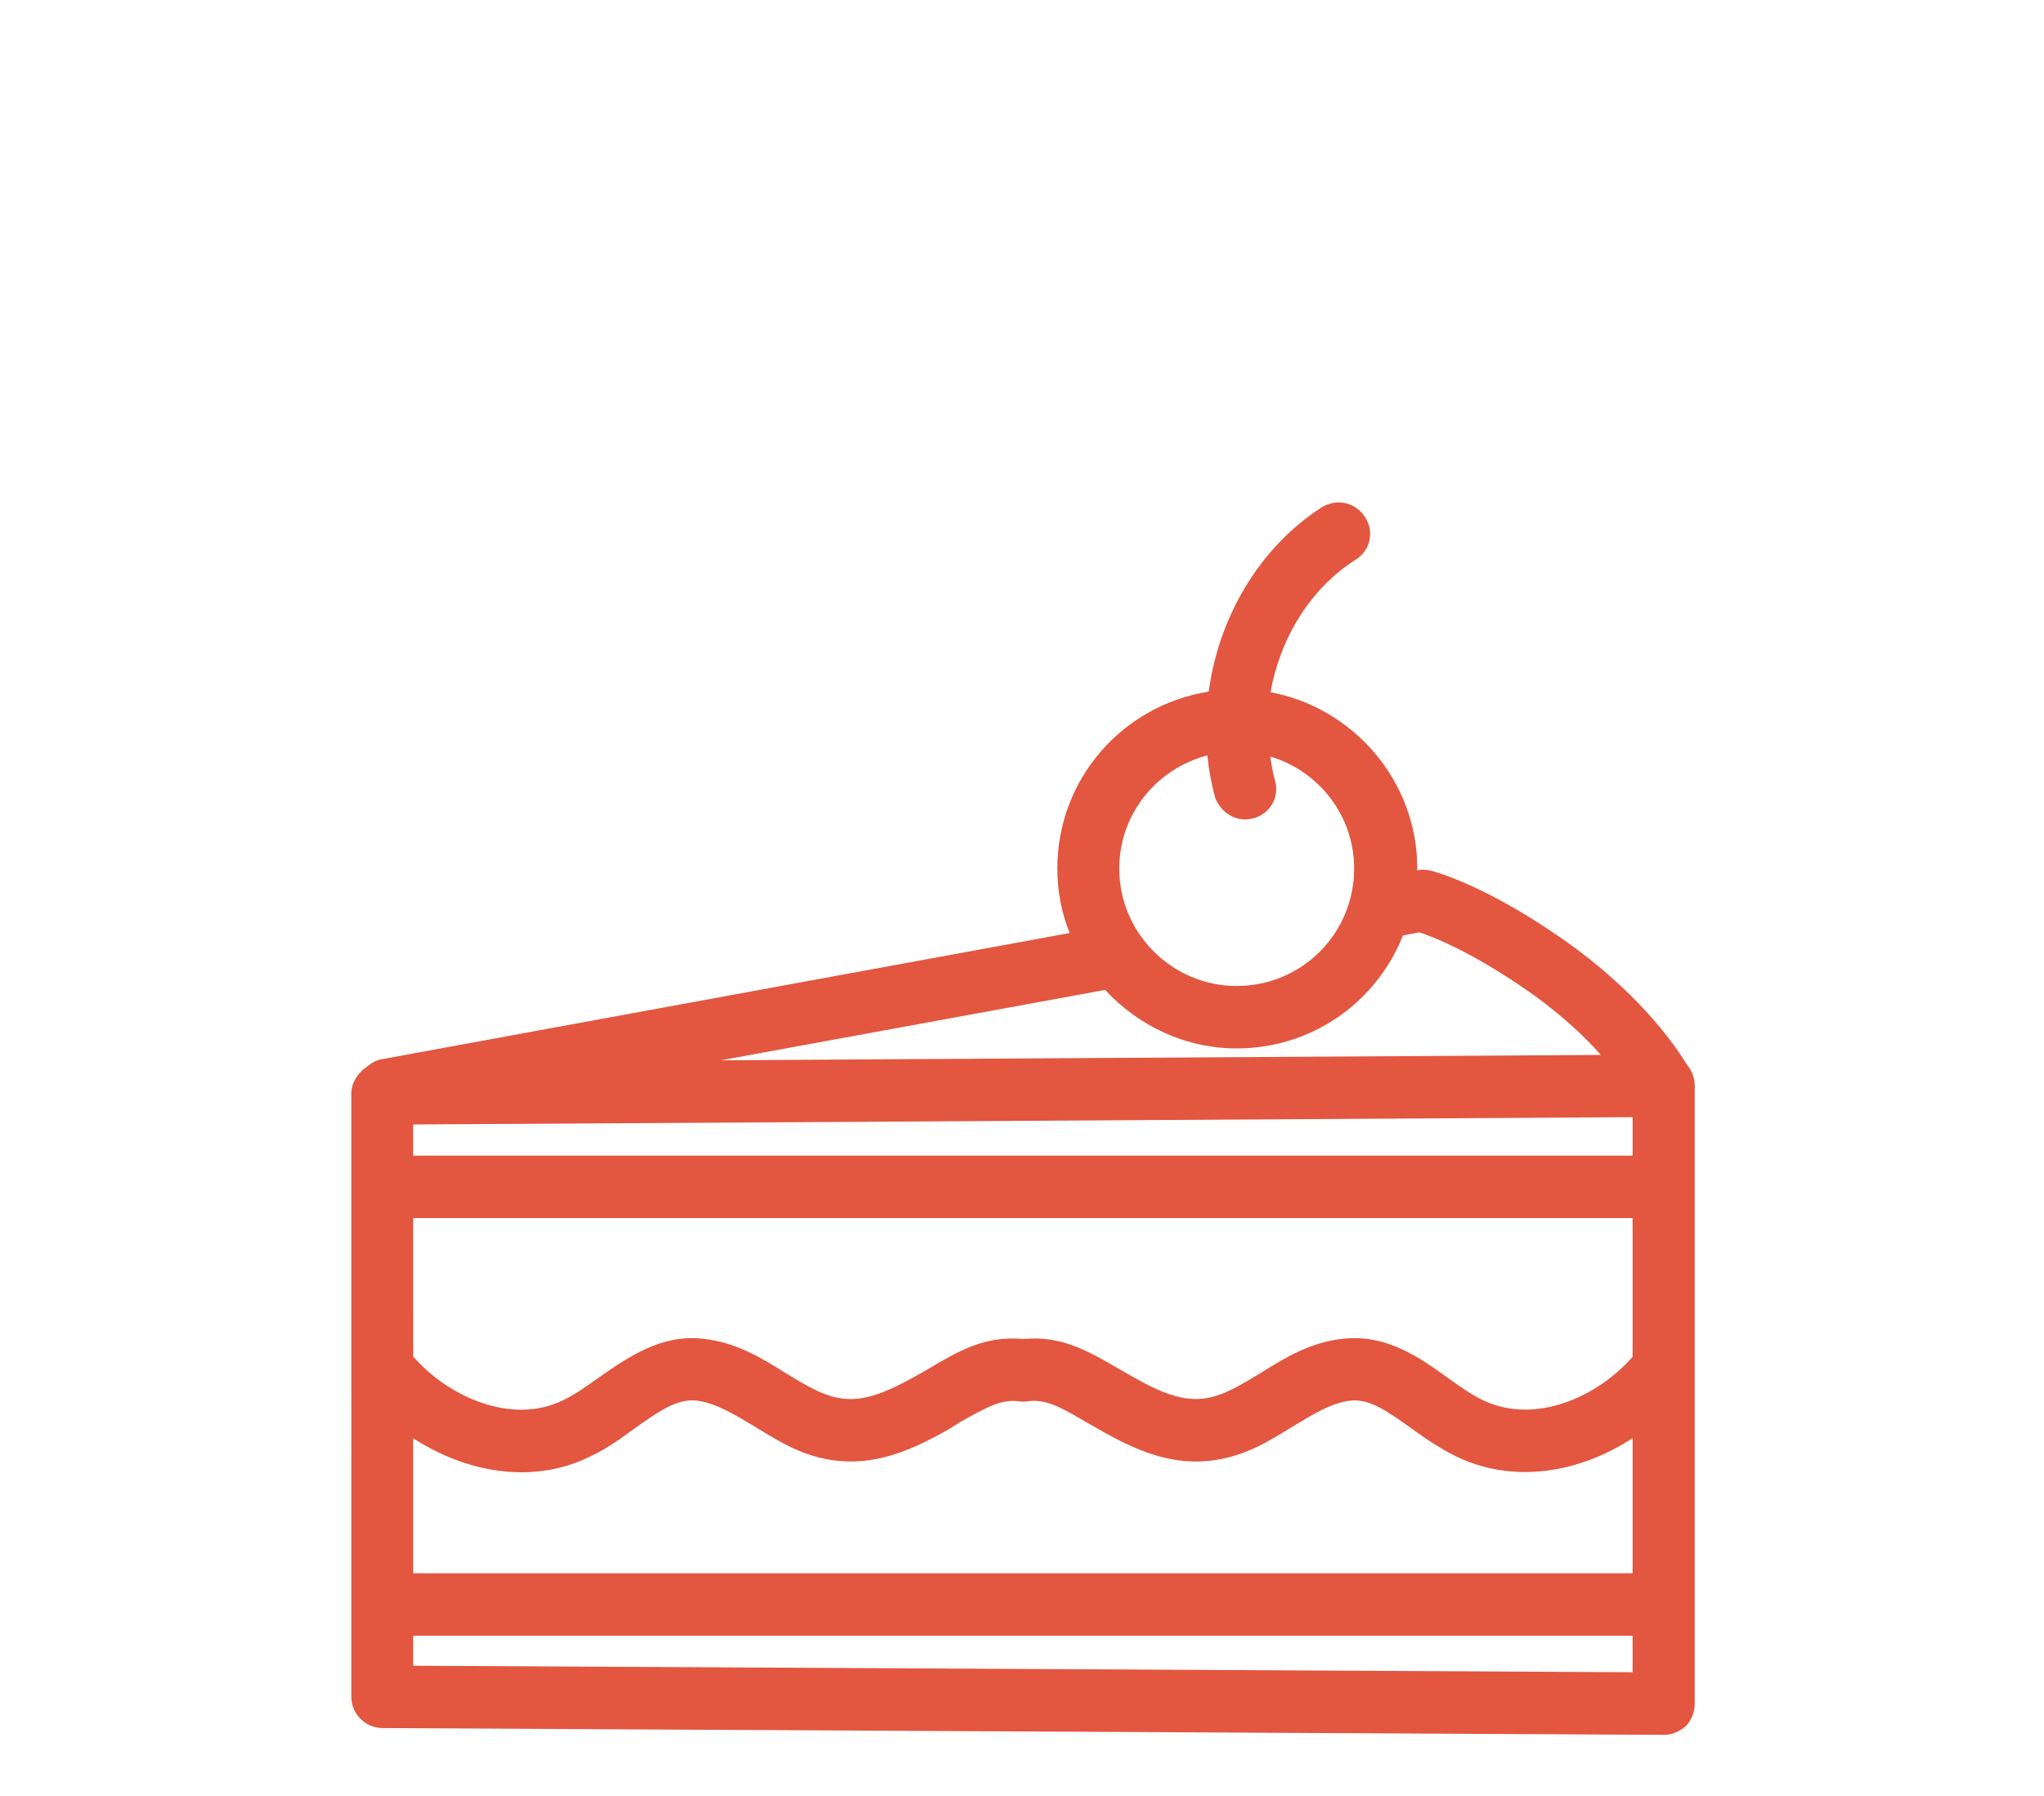 <?xml version="1.0" standalone="no"?>
<!DOCTYPE svg PUBLIC "-//W3C//DTD SVG 20010904//EN"
 "http://www.w3.org/TR/2001/REC-SVG-20010904/DTD/svg10.dtd">
<svg xmlns="http://www.w3.org/2000/svg" x="0px" y="0px" width="66px" height="58px" viewBox="0 0 66 58" enable-background="new 0 0 66 58">
    <path fill="#E35640" d="M54.465,34.375c-0.211-0.34-1.277-2.076-3.772-3.882c-2.667-1.906-4.348-2.333-4.51-2.381
        c-0.169-0.033-0.295-0.031-0.415-0.008c-0.004,0-0.008,0-0.01,0c0-0.019,0.006-0.036,0.006-0.055c0-2.83-2.061-5.19-4.739-5.695
        c0.308-1.721,1.26-3.33,2.737-4.271c0.496-0.303,0.62-0.923,0.312-1.389c-0.307-0.471-0.902-0.611-1.401-0.307
        c-2.018,1.301-3.328,3.564-3.643,5.949c-2.79,0.442-4.889,2.828-4.889,5.713c0,0.736,0.136,1.436,0.399,2.082l-22.201,4.074
        c-0.223,0.034-0.37,0.145-0.533,0.275c-0.251,0.18-0.462,0.482-0.462,0.838V54.79c0,0.555,0.44,1.014,1.015,1.017l41.373,0.219
        c0.002,0,0.004,0,0.005,0c0.268,0,0.506-0.112,0.715-0.299c0.169-0.189,0.271-0.441,0.271-0.71v-19.96
        C54.722,34.804,54.623,34.562,54.465,34.375z M13.344,39.336h39.373v4.48c-1.126,1.291-3.131,2.205-4.818,1.41
        c-0.378-0.179-0.761-0.449-1.163-0.737c-0.901-0.653-1.954-1.393-3.324-1.258c-1.095,0.098-1.96,0.642-2.733,1.126
        c-0.336,0.203-0.671,0.408-1.02,0.57c-1.074,0.502-1.89,0.231-3.26-0.566l-0.295-0.168c-0.906-0.528-1.834-1.078-3.05-0.949
        c-1.259-0.127-2.163,0.422-3.05,0.949l-0.295,0.168c-1.409,0.797-2.209,1.07-3.299,0.566c-0.349-0.162-0.684-0.367-1.017-0.57
        c-0.776-0.484-1.641-1.028-2.736-1.126c-1.324-0.136-2.384,0.604-3.324,1.258c-0.401,0.288-0.785,0.559-1.163,0.737
        c-1.653,0.803-3.704-0.122-4.826-1.418V39.336z M52.717,36.078v1.242H13.344v-1.006L52.717,36.078z M13.344,46.45
        c1.038,0.665,2.241,1.097,3.506,1.097c0.741-0.002,1.487-0.156,2.182-0.5c0.55-0.25,1.014-0.591,1.463-0.92
        c0.729-0.511,1.343-0.965,1.988-0.897c0.601,0.067,1.227,0.443,1.885,0.839c0.381,0.234,0.774,0.477,1.201,0.682
        c2.025,0.955,3.671,0.208,5.154-0.646l0.266-0.173c0.889-0.498,1.354-0.755,1.906-0.677c0.119,0.014,0.199,0.014,0.279,0
        c0.595-0.085,1.057,0.178,1.904,0.676l0.307,0.174c1.481,0.854,3.088,1.604,5.154,0.646c0.427-0.204,0.819-0.447,1.201-0.681
        c0.66-0.396,1.247-0.772,1.885-0.84c0.629-0.06,1.221,0.386,1.949,0.897c0.449,0.329,0.952,0.67,1.472,0.92
        c1.923,0.915,4.046,0.461,5.671-0.604v4.364H13.344V46.45z M38.984,24.395c0.05,0.458,0.129,0.91,0.252,1.359
        c0.156,0.429,0.554,0.71,0.978,0.71c0.088,0,0.177-0.017,0.304-0.051c0.517-0.159,0.822-0.722,0.638-1.249
        c-0.066-0.248-0.103-0.49-0.139-0.732c1.559,0.461,2.708,1.902,2.708,3.618c0,2.091-1.683,3.792-3.793,3.792
        c-2.079,0-3.791-1.701-3.791-3.792C36.141,26.296,37.338,24.827,38.984,24.395z M39.932,33.858c2.459,0,4.521-1.513,5.37-3.649
        l0.526-0.1c0.374,0.12,1.681,0.598,3.697,2.025c0.958,0.695,1.672,1.373,2.165,1.934l-28.413,0.174l12.407-2.273
        C36.754,33.121,38.262,33.858,39.932,33.858z M13.344,53.794v-0.97h39.373v1.18L13.344,53.794z" />
    </svg>